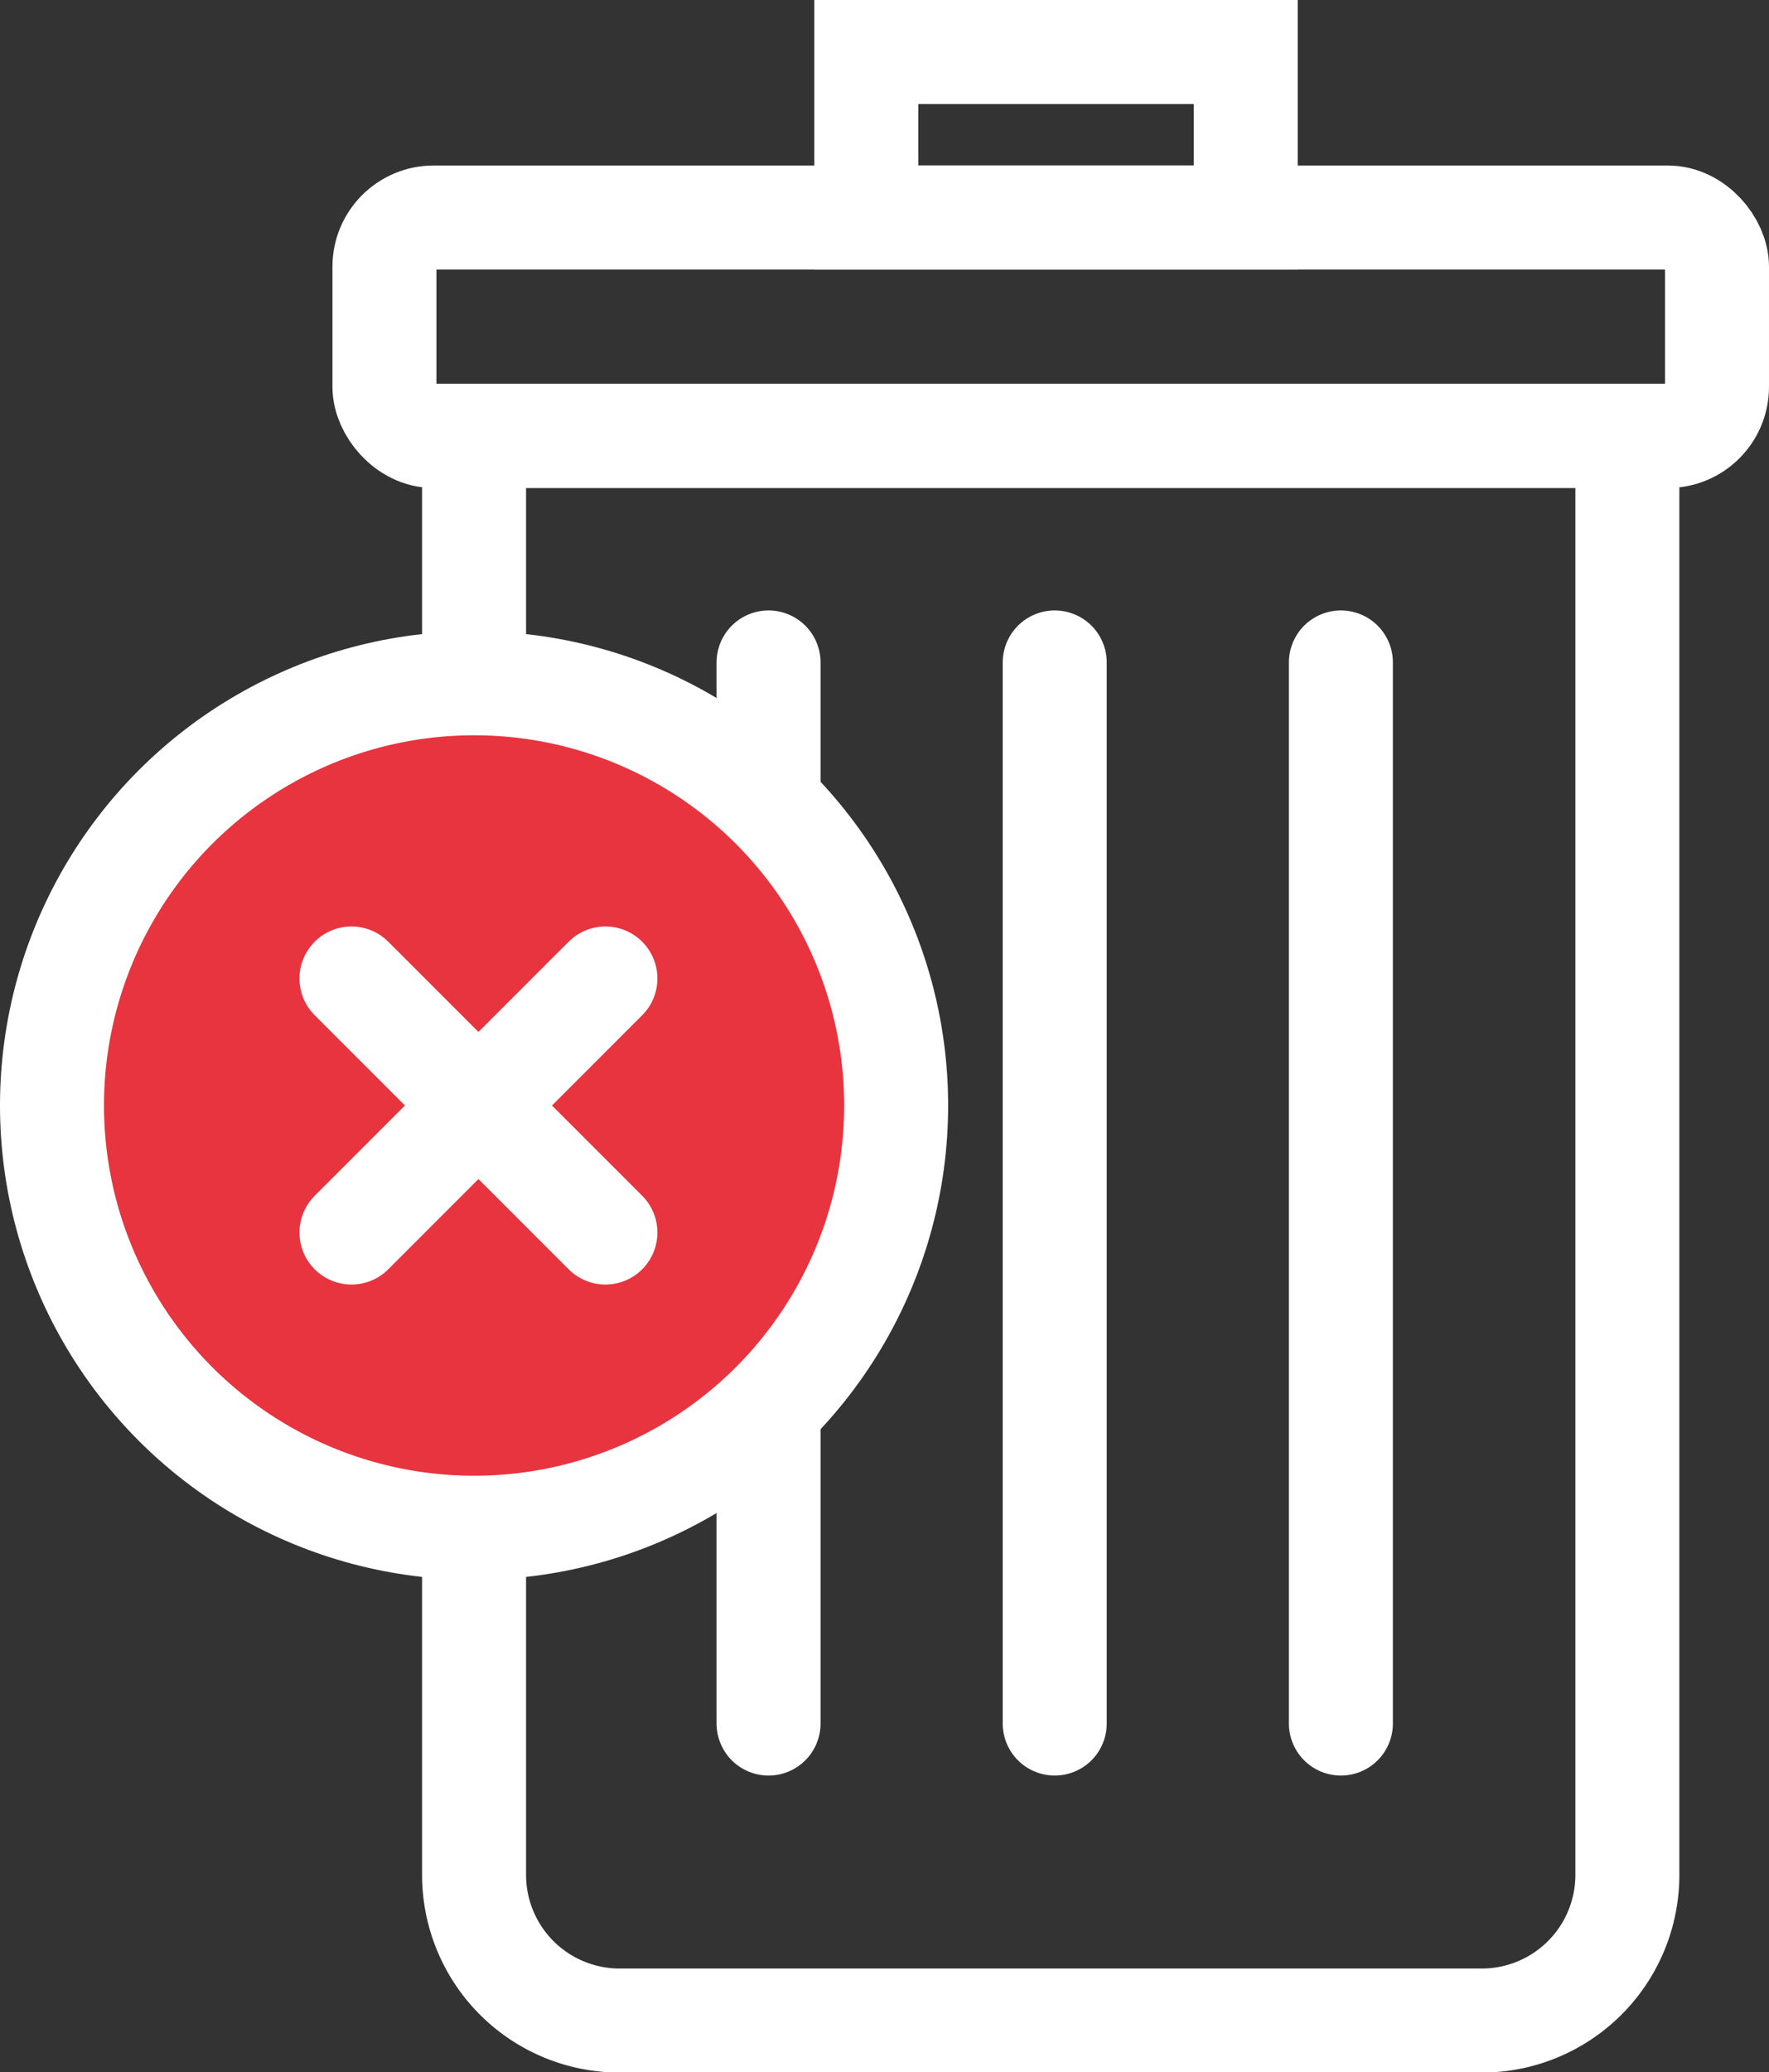 <svg xmlns="http://www.w3.org/2000/svg" width="17.012" height="19.92" viewBox="0 0 17.012 19.92">
  <rect x="0" y="0" width="17.012" height="19.92" fill="#333333" stroke="none"/>
  <g id="Group_511" data-name="Group 511" transform="translate(-1377.597 -418.728)">
    <g id="Group_490" data-name="Group 490" transform="translate(1381.294 419.228)">
      <rect id="Rectangle_468" data-name="Rectangle 468" width="12.815" height="2.1" rx="0.473" transform="translate(0 1.591)" fill="none" stroke="#fff" stroke-miterlimit="10" stroke-width="1"/>
      <path id="Rectangle_469" data-name="Rectangle 469" d="M0,0H11.091a0,0,0,0,1,0,0V13.833a1.4,1.4,0,0,1-1.4,1.4H1.4a1.4,1.4,0,0,1-1.4-1.4V0A0,0,0,0,1,0,0Z" transform="translate(0.862 3.69)" fill="none" stroke="#fff" stroke-miterlimit="10" stroke-width="1"/>
      <path id="Path_3218" data-name="Path 3218" d="M0,0H3.649V1.591H0Z" transform="translate(4.634)" fill="none" stroke="#fff" stroke-width="1"/>
    </g>
    <path id="Path_3219" data-name="Path 3219" d="M2710.888,45.772v10.2" transform="translate(-1320.396 379.324)" fill="none" stroke="#fff" stroke-linecap="round" stroke-width="1"/>
    <path id="Path_3220" data-name="Path 3220" d="M2710.888,45.772v10.2" transform="translate(-1323.148 379.324)" fill="none" stroke="#fff" stroke-linecap="round" stroke-width="1"/>
    <path id="Path_3221" data-name="Path 3221" d="M2710.888,45.772v10.2" transform="translate(-1325.9 379.324)" fill="none" stroke="#fff" stroke-linecap="round" stroke-width="1"/>
    <ellipse id="Ellipse_586" data-name="Ellipse 586" cx="4.059" cy="4.059" rx="4.059" ry="4.059" transform="translate(1378.097 425.296)" fill="#e7343f" stroke="#fff" stroke-miterlimit="10" stroke-width="1"/>
    <line id="Line_100" data-name="Line 100" x1="2.442" y2="2.442" transform="translate(1380.977 428.134)" fill="#fff" stroke="#fff" stroke-linecap="round" stroke-miterlimit="10" stroke-width="1"/>
    <line id="Line_101" data-name="Line 101" x1="2.442" y1="2.442" transform="translate(1380.977 428.134)" fill="#fff" stroke="#fff" stroke-linecap="round" stroke-miterlimit="10" stroke-width="1"/>
  </g>
</svg>
